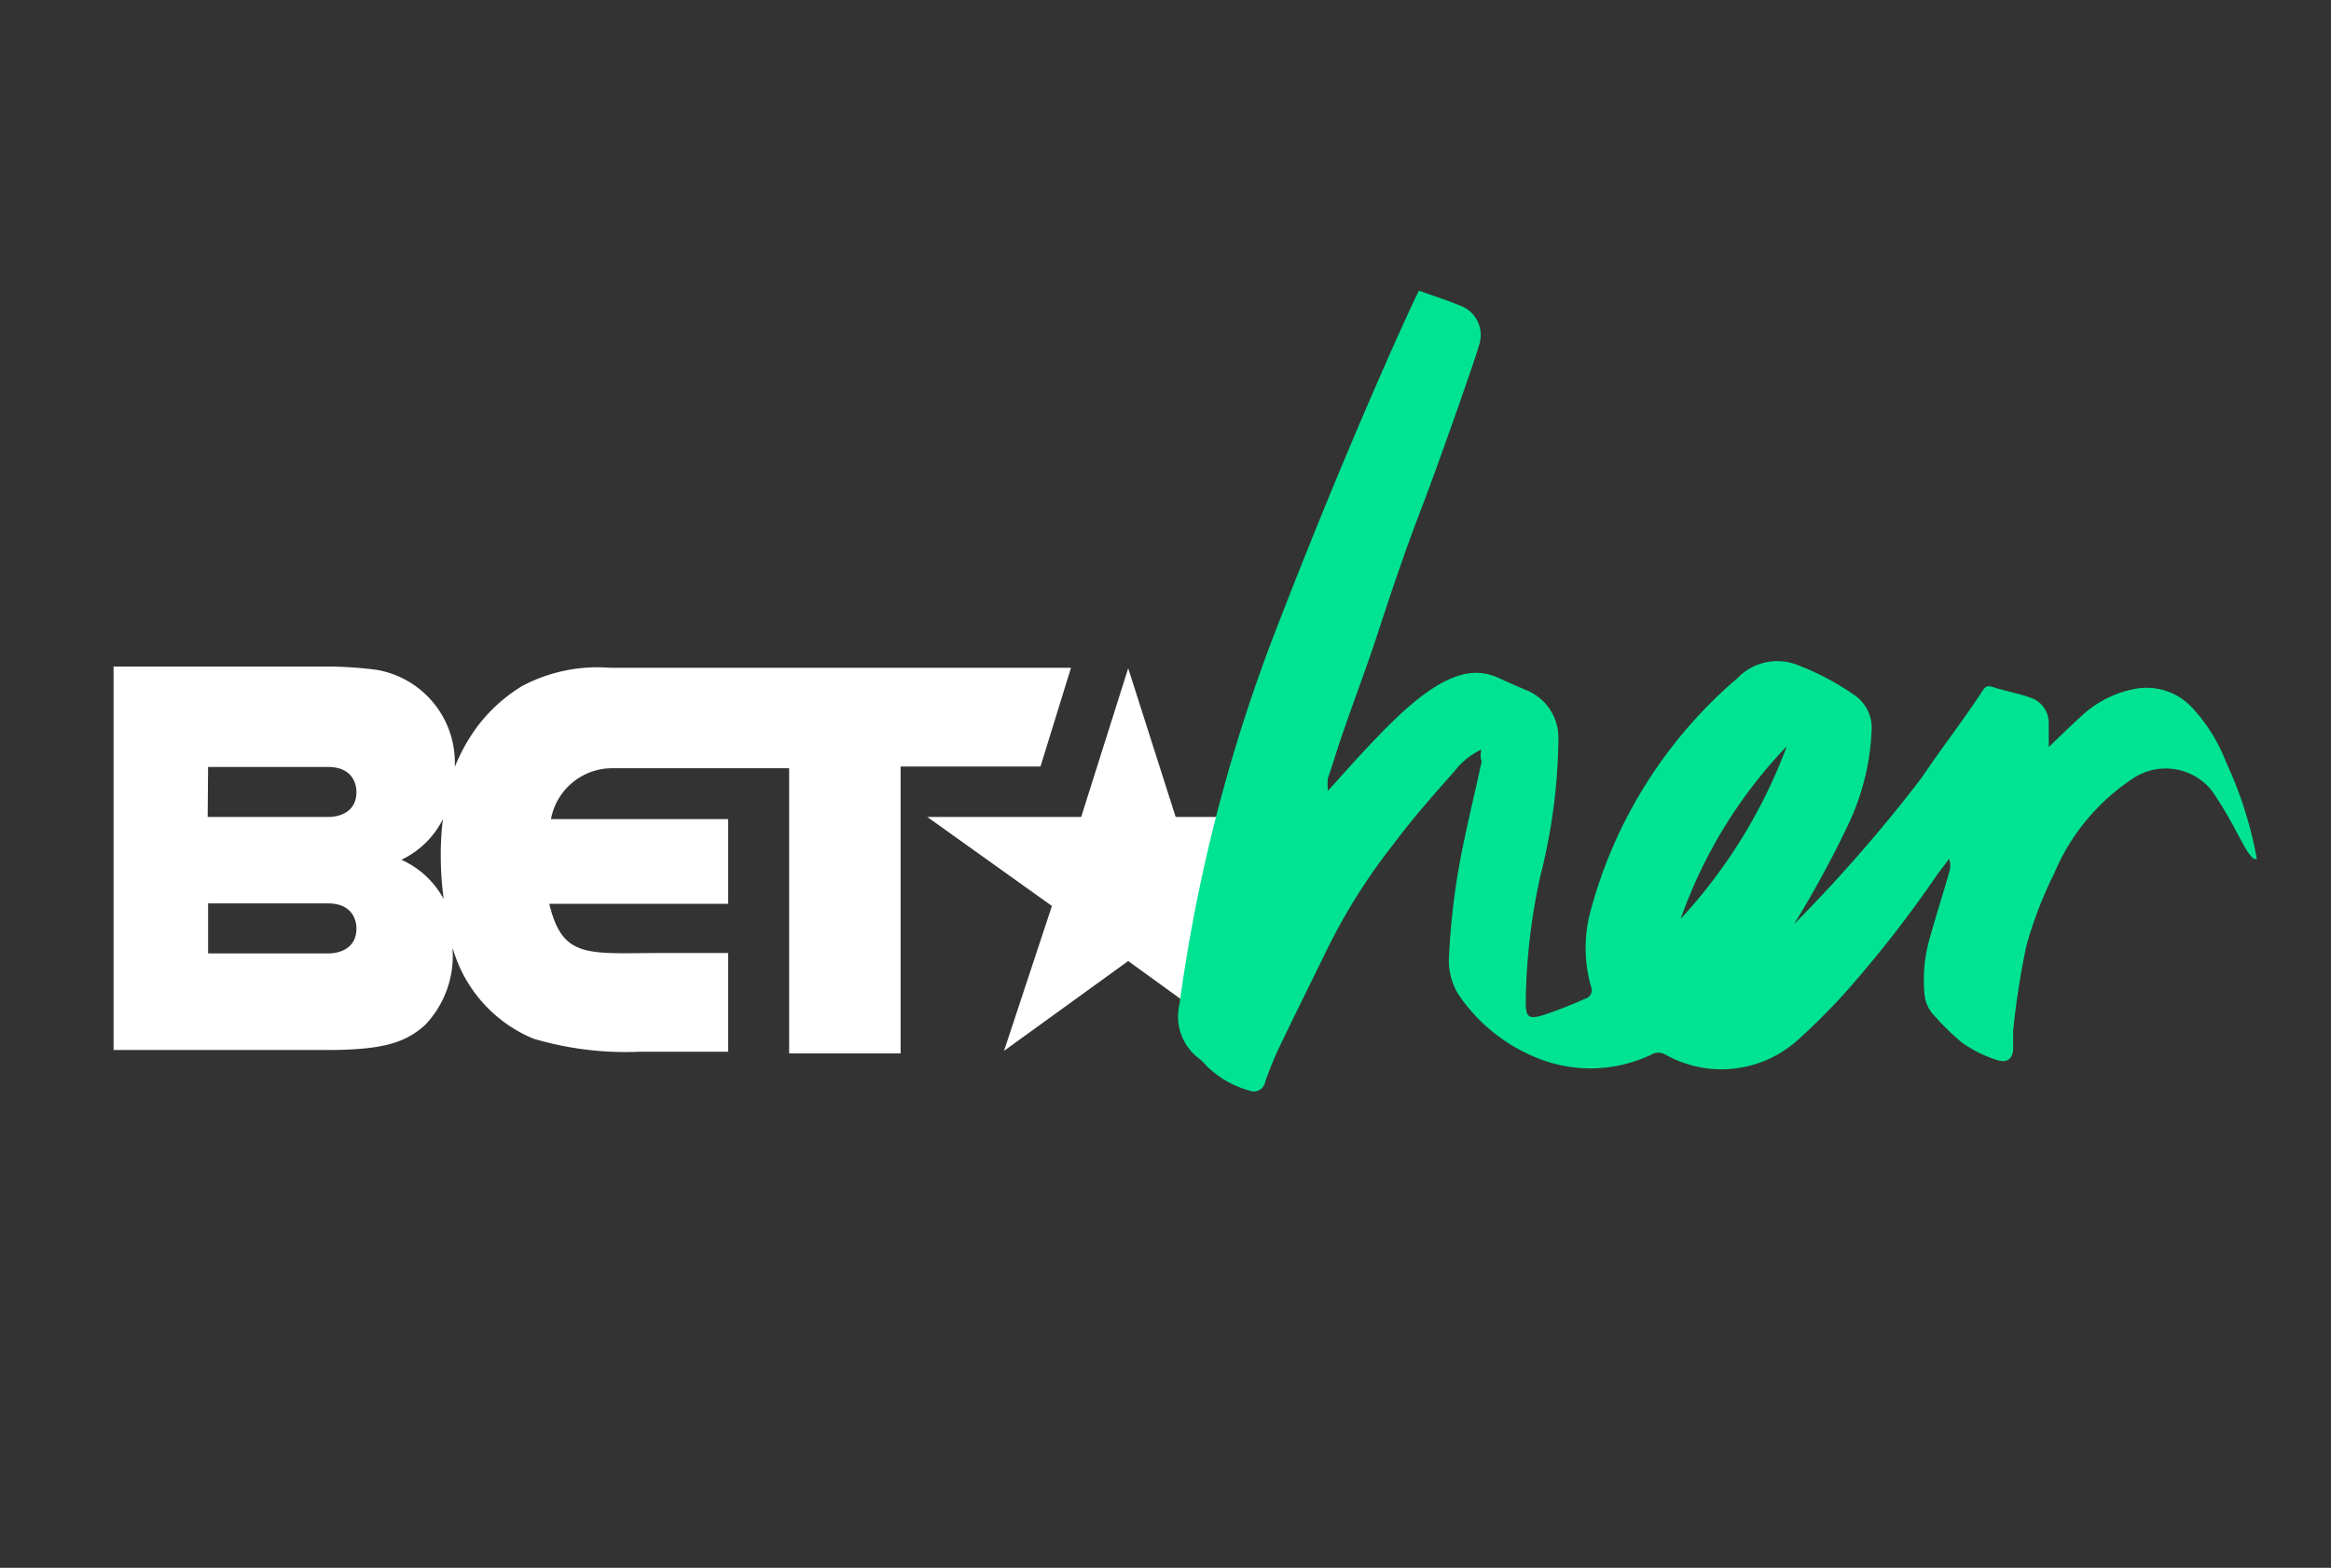 <svg id="Layer_1" data-name="Layer 1" xmlns="http://www.w3.org/2000/svg" viewBox="0 0 55 37"><rect x="0" y="0" width="55" height="37" fill="#333333" stroke="none"/><defs><style>.cls-1{fill:#fff;}.cls-2{fill:#00e392;}</style></defs><title>Artboard 1</title><path class="cls-1" d="M26.62,15.77l-1.11,3.51H21.88l2.94,2.1-1.13,3.42,2.93-2.12,2.93,2.12-1.13-3.42,2.94-2.1H27.74ZM4.91,21.32H7.74c.7,0,.67.59.67.59,0,.62-.67.59-.67.59H4.91Zm0-3.22H7.74c.7,0,.67.59.67.59,0,.62-.67.59-.67.59H4.9Zm5.54,1.23a6.94,6.94,0,0,0-.05.89,7.47,7.47,0,0,0,.07,1,2.11,2.11,0,0,0-1-.93,2.1,2.1,0,0,0,1-1M10,24.22a2.36,2.36,0,0,0,.68-1.79s0,0,0-.06a3.3,3.3,0,0,0,1.9,2.14,7.63,7.63,0,0,0,2.52.31h2.08V22.49h-1.5c-1.81,0-2.4.16-2.72-1.16h4.22v-2H13a1.47,1.47,0,0,1,1.46-1.2h4.16v6.73h2.63V18.09h3.3l.72-2.33H14.4a3.79,3.79,0,0,0-2.08.43,3.78,3.78,0,0,0-1.09,1,4.43,4.43,0,0,0-.5.91h0a2.22,2.22,0,0,0-1.83-2.29,9.17,9.17,0,0,0-1.11-.08H2.68v9.05h5c1.3,0,1.87-.15,2.36-.6"/><g id="XG9CAj.tif"><path class="cls-2" d="M34.95,17.69a1.73,1.73,0,0,0-.63.51c-.5.56-1,1.13-1.44,1.72a14,14,0,0,0-1.56,2.47c-.36.74-.73,1.48-1.09,2.23a8.07,8.07,0,0,0-.38.92.27.27,0,0,1-.36.2,2.29,2.29,0,0,1-.94-.51c-.09-.07-.16-.18-.26-.25a1.24,1.24,0,0,1-.46-1.28,38.87,38.87,0,0,1,2.34-9c1.6-4.14,3.06-7.35,3.31-7.84.36.13.72.24,1.06.39a.74.74,0,0,1,.36.89c-.09.34-1,2.92-1.37,3.88s-.69,1.91-1,2.86-.59,1.66-.87,2.49c-.12.34-.22.69-.33,1a2,2,0,0,0,0,.29c.13-.12,1.2-1.38,1.93-2,1.25-1.08,1.84-.78,2.21-.61l.5.22a1.21,1.21,0,0,1,.8,1.16,13.53,13.53,0,0,1-.42,3.22A14.5,14.5,0,0,0,36,23.64c0,.36.06.42.4.32a10.57,10.57,0,0,0,1-.39.21.21,0,0,0,.14-.29,3.32,3.32,0,0,1,0-1.82A10.94,10.94,0,0,1,41,16a1.3,1.3,0,0,1,1.35-.33,6.28,6.28,0,0,1,1.4.73.94.94,0,0,1,.41.86,5.74,5.74,0,0,1-.57,2.24,24.45,24.45,0,0,1-1.26,2.31,35.85,35.85,0,0,0,3-3.44c.47-.7,1-1.38,1.45-2.07.06-.09.11-.13.23-.09.3.1.62.15.91.26a.62.62,0,0,1,.42.58c0,.17,0,.33,0,.58.3-.29.54-.52.78-.74a2.54,2.54,0,0,1,1.24-.63,1.47,1.47,0,0,1,1.4.48A4,4,0,0,1,52.53,18a9.25,9.25,0,0,1,.72,2.27,0,0,0,0,1-.07,0c-.24-.19-.42-.79-1-1.62a1.39,1.39,0,0,0-1.82-.3,5,5,0,0,0-1.89,2.26,9.43,9.43,0,0,0-.66,1.72,18.82,18.82,0,0,0-.31,2c0,.14,0,.29,0,.43s-.08.35-.37.26a3,3,0,0,1-.83-.41,5.7,5.7,0,0,1-.65-.63.82.82,0,0,1-.24-.51,3.52,3.52,0,0,1,.14-1.39c.14-.5.3-1,.44-1.49a.49.49,0,0,0,0-.32l-.26.34a27.89,27.89,0,0,1-2.25,2.88c-.34.37-.7.73-1.08,1.07a2.69,2.69,0,0,1-3.1.33.33.33,0,0,0-.34,0,3.34,3.34,0,0,1-2.71.07,4.06,4.06,0,0,1-1.85-1.51,1.52,1.52,0,0,1-.21-.89,17,17,0,0,1,.23-2.08c.15-.84.36-1.67.54-2.51C34.93,17.89,34.93,17.81,34.95,17.69Zm4.7,4a12.35,12.35,0,0,0,2.51-4.08A11.32,11.32,0,0,0,39.64,21.73Z"/></g></svg>